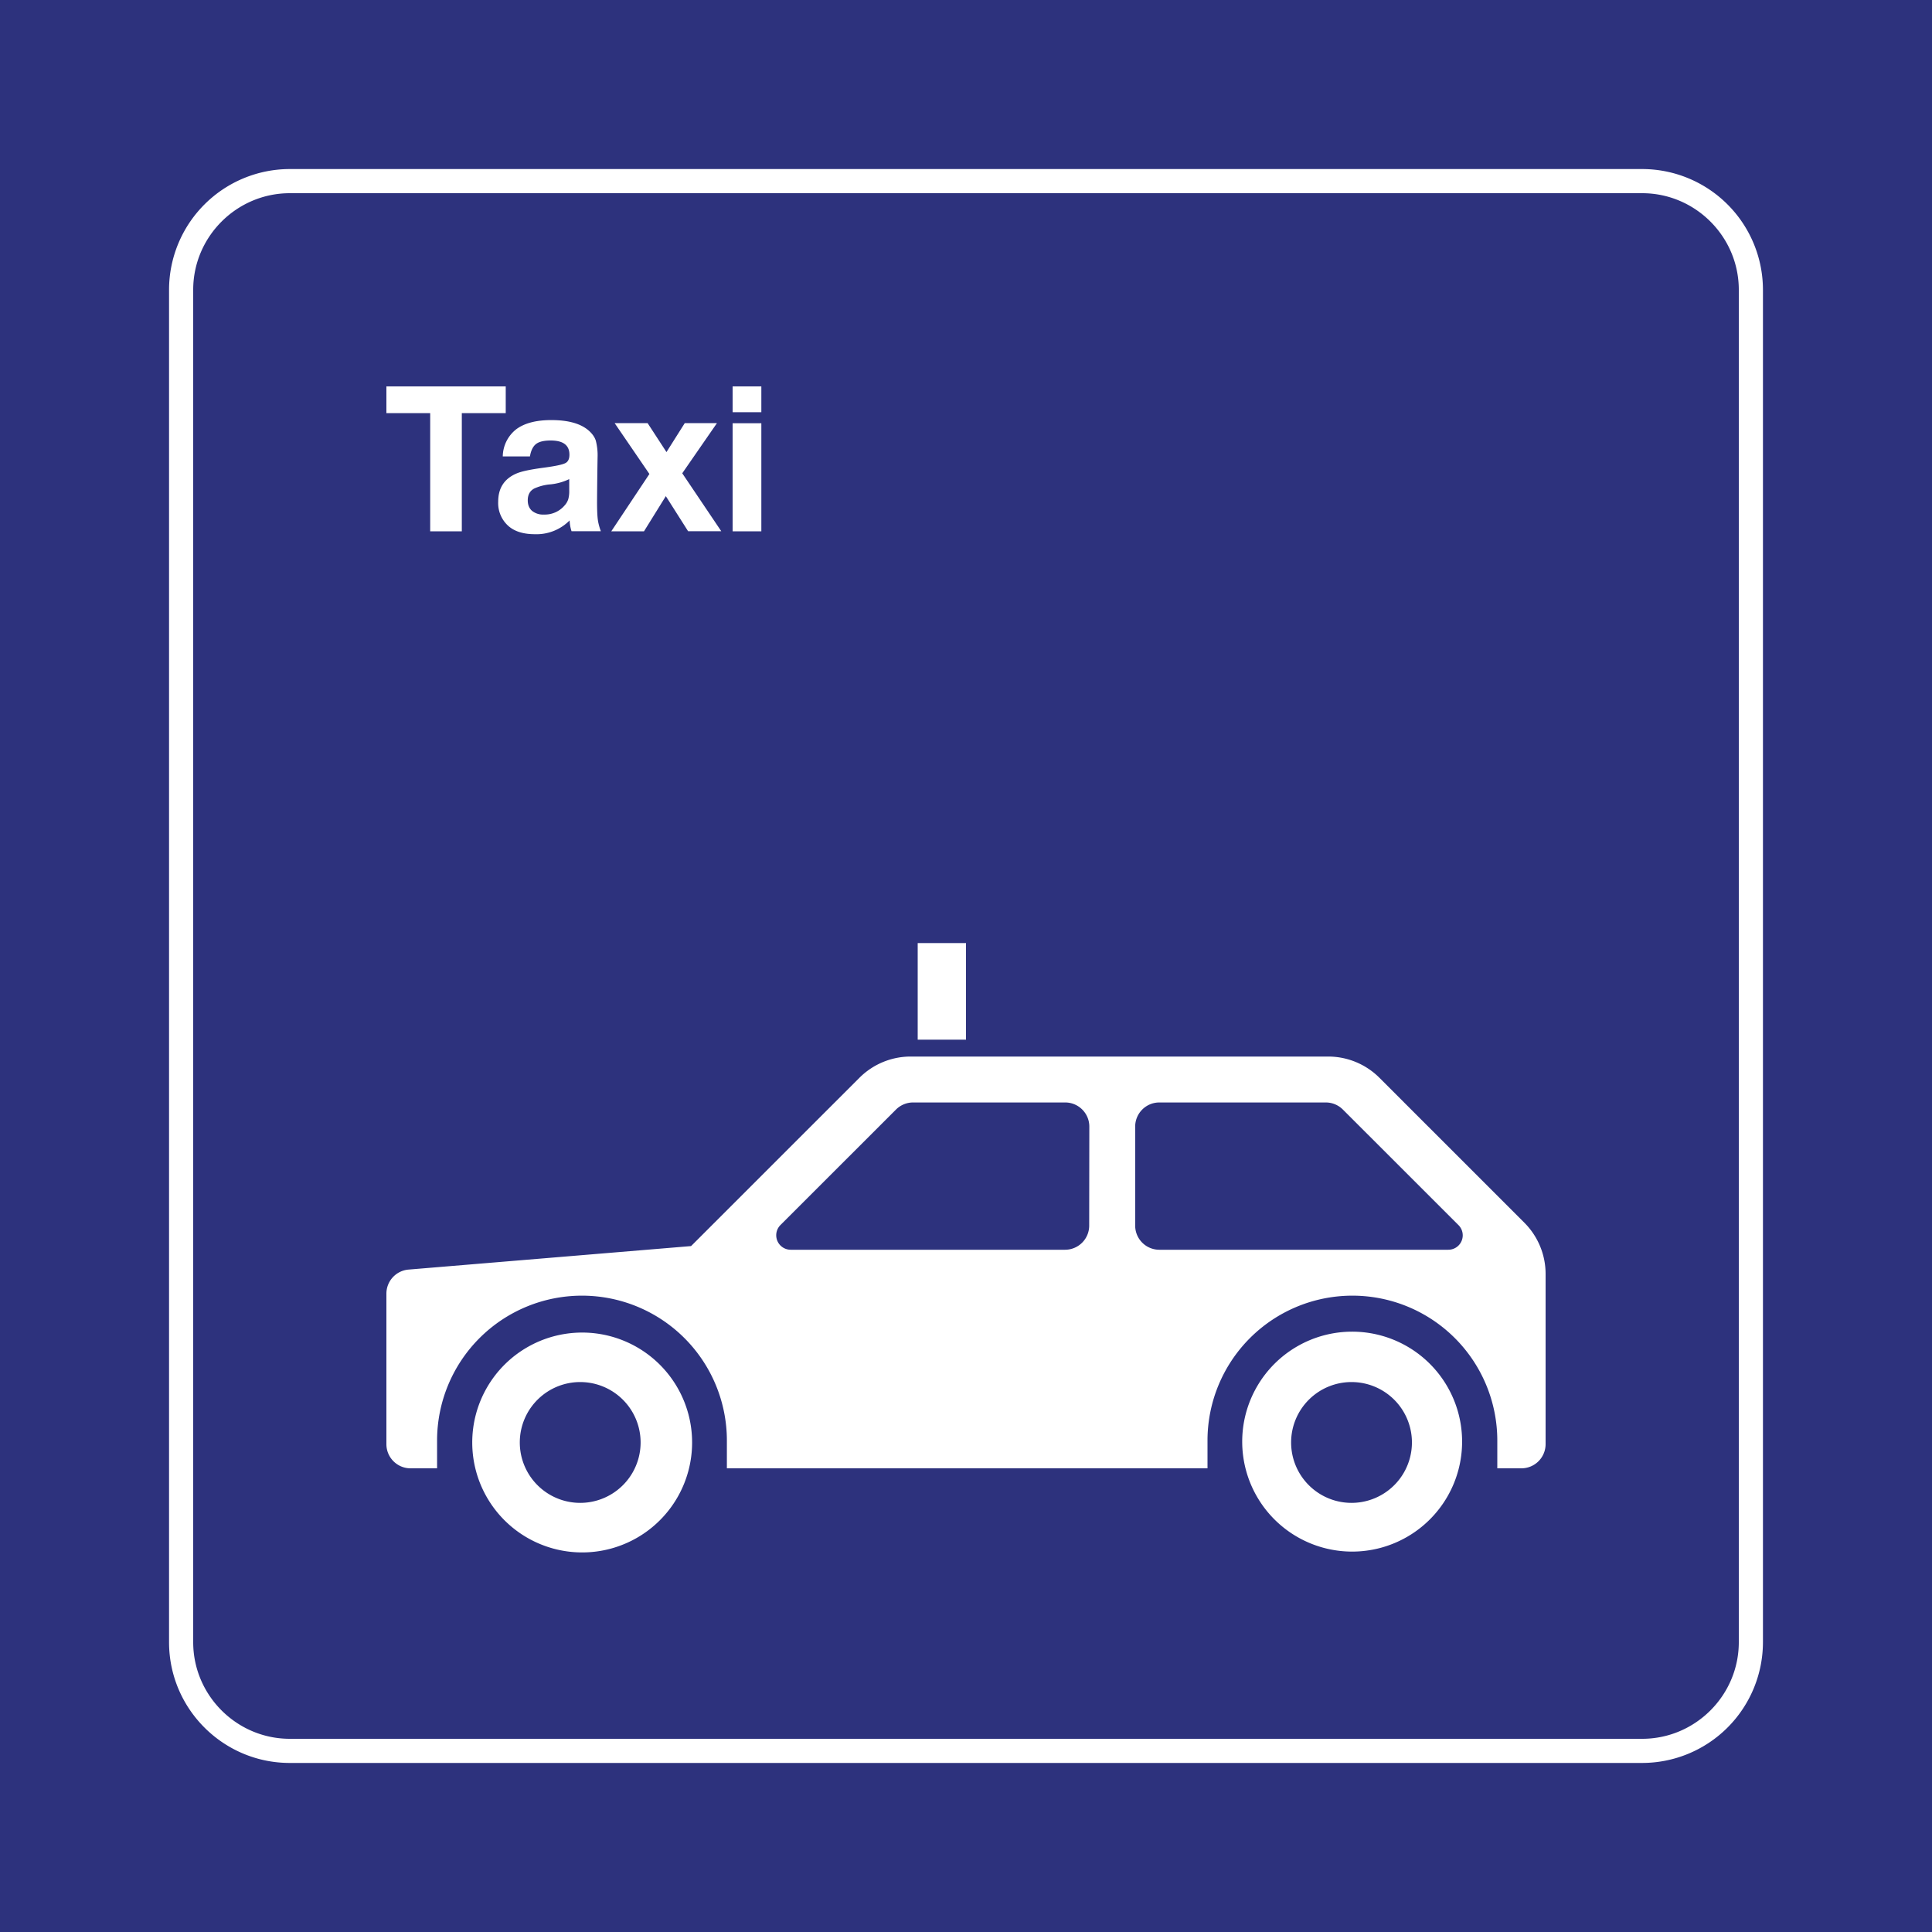 <svg class="color-immutable" width="30" height="30" viewBox="0 0 30 30" fill="none" xmlns="http://www.w3.org/2000/svg"><rect x="0" y="0" width="30" height="30" fill="#808080" stroke="none"/><g clip-path="url(#a)"><path d="M30 0H0v30h30V0Z" fill="#2D327D"/><path d="M25.5 3c.825 0 1.5.675 1.5 1.5v21c0 .825-.675 1.5-1.5 1.5h-21c-.825 0-1.5-.675-1.5-1.5v-21C3 3.675 3.675 3 4.5 3h21Zm0-.375h-21A1.877 1.877 0 0 0 2.625 4.5v21c0 1.034.841 1.875 1.875 1.875h21a1.877 1.877 0 0 0 1.875-1.875v-21A1.877 1.877 0 0 0 25.5 2.625Z" fill="#fff"/><path d="M14.25 14.644H15v1.5h-.75v-1.5ZM21.42 16.736a1.125 1.125 0 0 0-.796-.33h-6.483c-.299 0-.585.119-.796.33l-2.614 2.613-4.387.365a.375.375 0 0 0-.344.373v2.338c0 .207.168.375.375.375h.412v-.431a2.25 2.25 0 0 1 4.5 0v.431h7.463v-.431a2.25 2.25 0 0 1 4.5 0v.431h.375a.376.376 0 0 0 .375-.375v-2.643c0-.299-.119-.585-.33-.796l-2.25-2.25Zm-4.505.758-.002 1.538a.375.375 0 0 1-.375.374h-4.26a.225.225 0 0 1-.159-.384l1.794-1.793c.07-.07.166-.11.265-.11h2.362c.207 0 .375.168.375.375Zm5.572 1.912h-4.485a.375.375 0 0 1-.375-.375v-1.537c0-.207.168-.375.375-.375h2.585c.1 0 .195.04.265.11l1.794 1.793a.224.224 0 0 1-.16.384Z" fill="#fff"/><path fill-rule="evenodd" clip-rule="evenodd" d="M21.017 23.336a.938.938 0 1 1 0-1.875.938.938 0 0 1 0 1.875Zm-.021-2.658a1.707 1.707 0 1 0 .001 3.415 1.707 1.707 0 0 0-.002-3.415ZM9.04 23.336a.938.938 0 1 1 0-1.875.938.938 0 0 1 0 1.875Zm-.001-2.644a1.707 1.707 0 1 0 .002 3.414 1.707 1.707 0 0 0-.002-3.414Z" fill="#fff"/><path d="M7.853 6v.415h-.682V8.25H6.68V6.415H6V6h1.853ZM9.33 8.249h-.455a.606.606 0 0 1-.03-.168.722.722 0 0 1-.54.214c-.172 0-.306-.04-.402-.12a.475.475 0 0 1-.167-.386c0-.21.095-.356.285-.437.077-.033.218-.063.424-.09.178-.024.288-.047.332-.07.044-.021.065-.066.065-.132 0-.147-.097-.22-.292-.22-.103 0-.18.018-.227.055-.047.037-.079.101-.094.192h-.422a.545.545 0 0 1 .21-.422c.128-.095.309-.142.544-.142.26 0 .451.053.575.158.058.05.096.102.115.159a.911.911 0 0 1 .028.267 68.859 68.859 0 0 0-.008.686c0 .122.004.212.011.269.007.057.023.119.048.187Zm-.49-.81a.866.866 0 0 1-.315.084.757.757 0 0 0-.23.063c-.067.036-.1.097-.1.183 0 .07.022.124.066.163a.27.27 0 0 0 .184.058.403.403 0 0 0 .319-.138.27.27 0 0 0 .06-.1.467.467 0 0 0 .015-.136v-.178ZM11.133 6.57l-.539.779.606.9h-.515l-.346-.545L10 8.25h-.508l.592-.89-.54-.79h.512l.293.45.284-.45h.499ZM11.822 6v.401h-.446V6h.446Zm0 .572V8.25h-.446V6.572h.446Z" fill="#fff"/></g><defs><clipPath id="a"><path fill="#fff" d="M0 0h30v30H0z"/></clipPath></defs></svg>